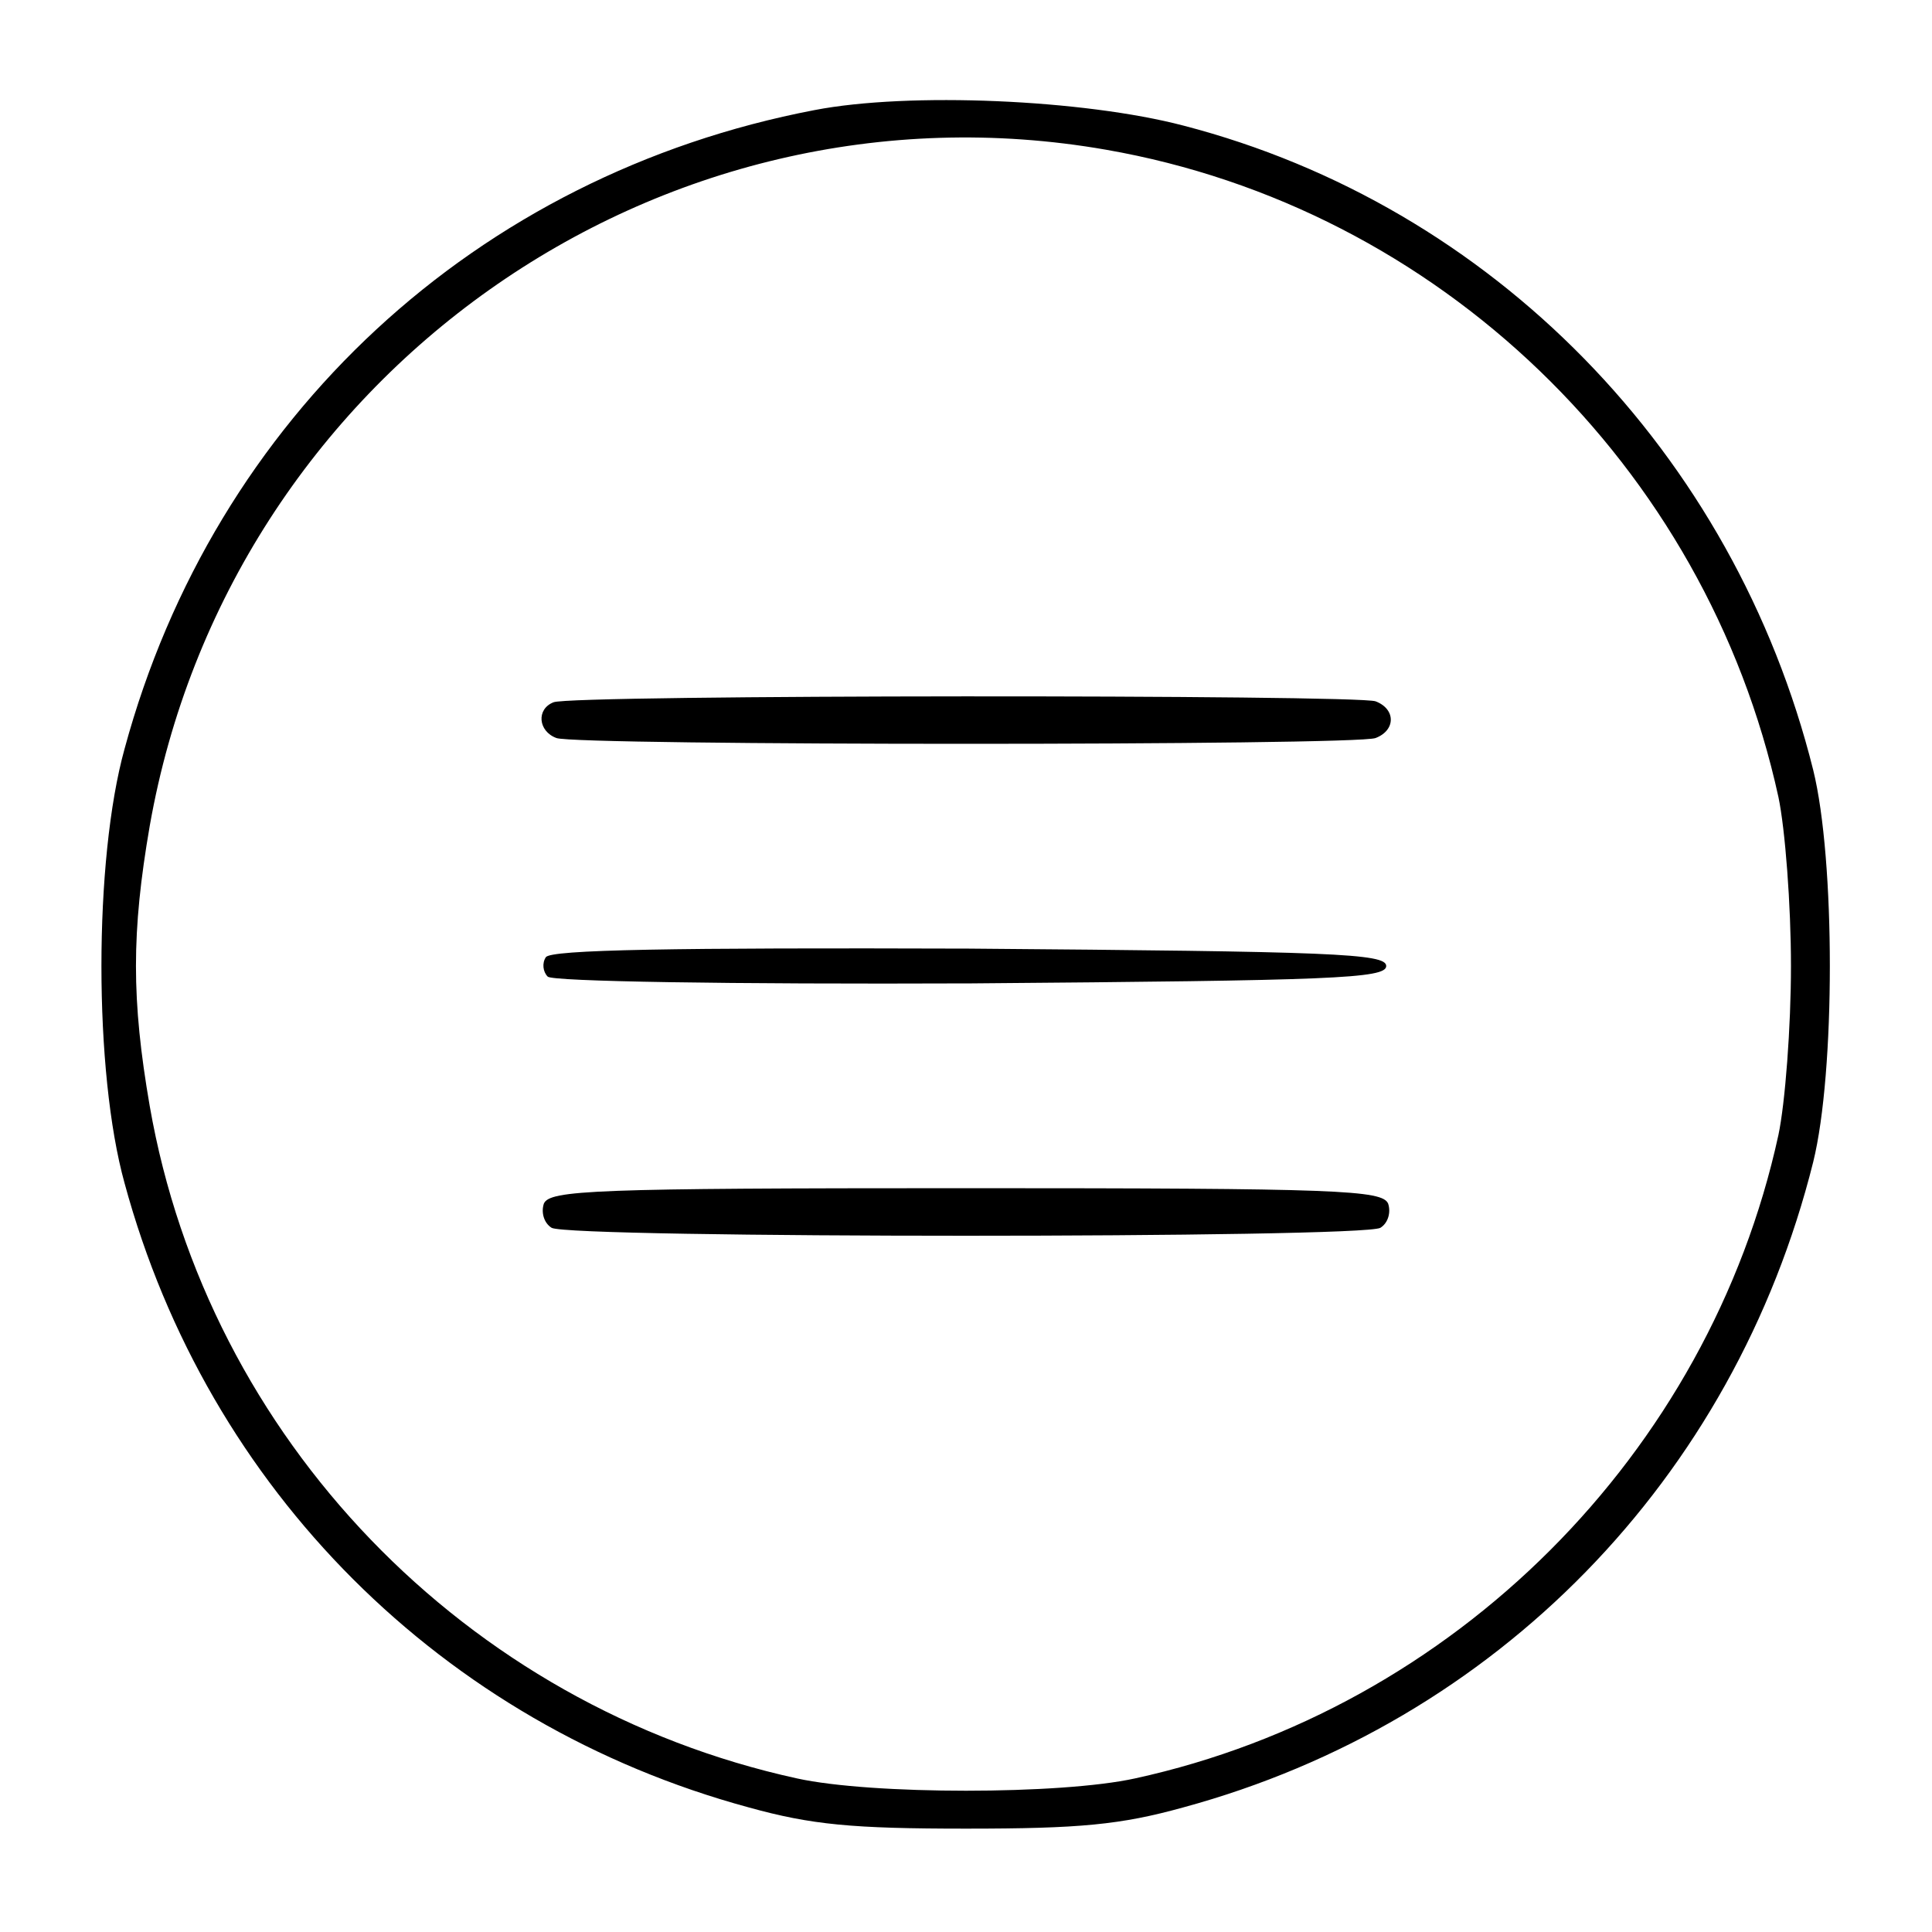 <?xml version="1.0" standalone="no"?>
<!DOCTYPE svg PUBLIC "-//W3C//DTD SVG 20010904//EN"
 "http://www.w3.org/TR/2001/REC-SVG-20010904/DTD/svg10.dtd">
<svg version="1.0" xmlns="http://www.w3.org/2000/svg"
 width="200pt" height="200pt" viewBox="0 0 200 200"
 preserveAspectRatio="xMidYMid meet">

<g transform="translate(0,200) scale(0.1,-0.1)"
fill="#000000" stroke="none">
<path d="M843 1886 c-350 -67 -621 -318 -714 -661 -32 -115 -32 -335 0 -450
86 -317 329 -560 646 -646 65 -18 107 -22 225 -22 118 0 160 4 225 22 324 88
570 340 652 668 23 93 23 313 0 406 -82 328 -332 584 -652 667 -103 27 -284
35 -382 16z m302 -41 c344 -60 621 -327 696 -670 7 -33 13 -112 13 -175 0 -63
-6 -142 -13 -175 -72 -330 -336 -594 -666 -666 -77 -17 -273 -17 -350 0 -343
75 -610 352 -670 696 -19 110 -19 180 0 290 82 466 526 781 990 700z"/>
<path d="M573 1273 c-18 -7 -16 -30 3 -37 20 -8 828 -8 848 0 21 8 21 30 0 38
-19 7 -833 7 -851 -1z"/>
<path d="M565 1009 c-4 -6 -3 -15 2 -20 5 -5 185 -8 439 -7 373 3 429 5 429
18 0 13 -56 15 -432 18 -305 1 -434 -1 -438 -9z"/>
<path d="M563 754 c-3 -9 0 -20 8 -25 18 -11 840 -11 858 0 8 5 11 16 8 25 -6
14 -51 16 -437 16 -386 0 -431 -2 -437 -16z"/>
</g>
</svg>
